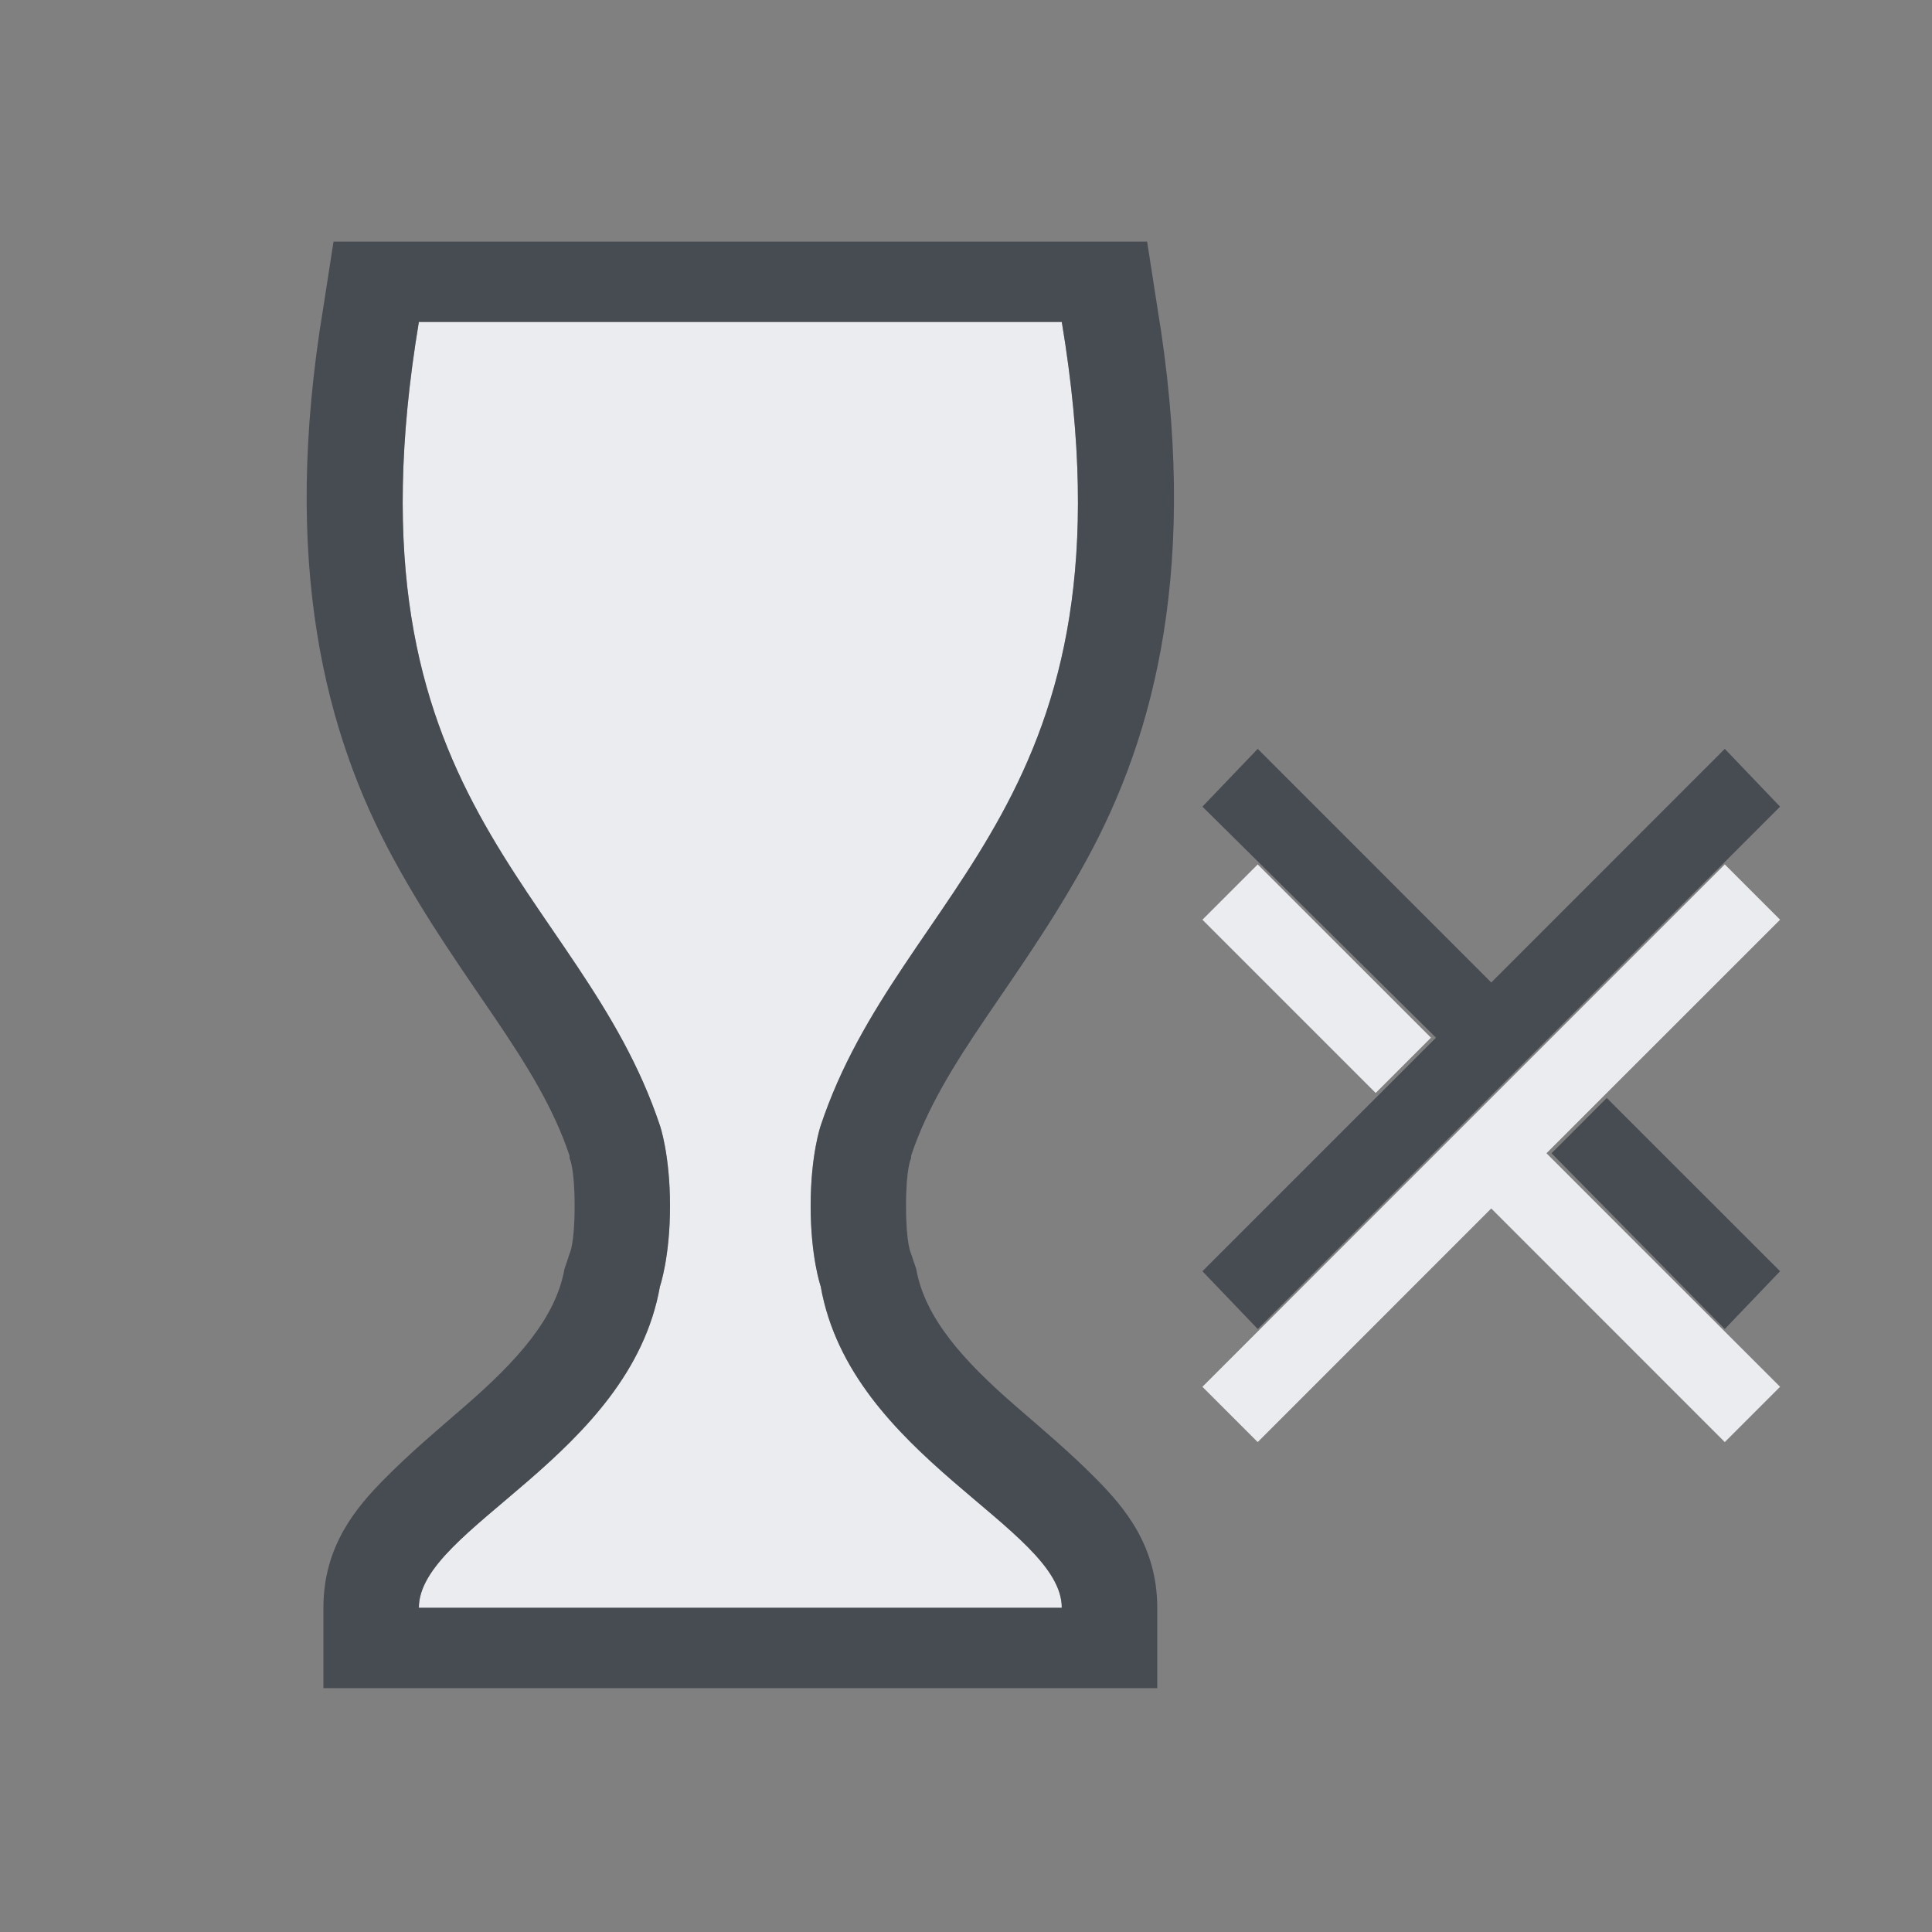 <?xml version="1.0" encoding="UTF-8" standalone="no"?>
<!-- Created with Inkscape (http://www.inkscape.org/) -->

<svg
   xmlns:dc="http://purl.org/dc/elements/1.1/"
   xmlns:cc="http://creativecommons.org/ns#"
   xmlns:rdf="http://www.w3.org/1999/02/22-rdf-syntax-ns#"
   xmlns:svg="http://www.w3.org/2000/svg"
   xmlns="http://www.w3.org/2000/svg"
   xmlns:sodipodi="http://sodipodi.sourceforge.net/DTD/sodipodi-0.dtd"
   xmlns:inkscape="http://www.inkscape.org/namespaces/inkscape"
   width="24"
   height="24"
   id="svg27665"
   version="1.1"
   inkscape:version="0.48.4 r9939"
   sodipodi:docname="wine-uninstall.svg">
  <rect width="100%" height="100%" fill="#808080" stroke="none"/>
  <defs
     id="defs27667" />
  <sodipodi:namedview
     id="base"
     pagecolor="#ffffff"
     bordercolor="#666666"
     borderopacity="1.0"
     inkscape:pageopacity="0.0"
     inkscape:pageshadow="2"
     inkscape:zoom="31.678384"
     inkscape:cx="16.070077"
     inkscape:cy="12.096655"
     inkscape:document-units="px"
     inkscape:current-layer="22"
     showgrid="true"
     inkscape:window-width="1920"
     inkscape:window-height="1022"
     inkscape:window-x="-5"
     inkscape:window-y="23"
     inkscape:window-maximized="1"
     inkscape:snap-bbox="true"
     inkscape:bbox-paths="true"
     inkscape:bbox-nodes="true"
     inkscape:snap-bbox-edge-midpoints="true"
     inkscape:snap-bbox-midpoints="true"
     inkscape:object-paths="true"
     inkscape:snap-intersection-paths="true"
     inkscape:object-nodes="true"
     inkscape:snap-smooth-nodes="true"
     inkscape:snap-midpoints="true"
     inkscape:snap-object-midpoints="true"
     inkscape:snap-center="true"
     inkscape:snap-global="true"
     showguides="true"
     inkscape:guide-bbox="true"
     fit-margin-top="0"
     fit-margin-left="0"
     fit-margin-right="0"
     fit-margin-bottom="0"
     inkscape:showpageshadow="false"
     inkscape:snap-page="true">
    <inkscape:grid
       type="xygrid"
       id="grid3126"
       empspacing="5"
       visible="true"
       enabled="true"
       snapvisiblegridlinesonly="true"
       originx="1.9507231e-05px"
       originy="25px" />
  </sodipodi:namedview>
  <g
     inkscape:label="Camada 1"
     inkscape:groupmode="layer"
     id="layer1"
     transform="translate(3364.417,-1851.516)">
    <g
       transform="matrix(0.036,0,0,0.036,-3237.713,1855.224)"
       id="22"
       inkscape:label="#g10690">
      <path
         style="color:#000000;fill:#f3f4f7;fill-opacity:0.928;fill-rule:nonzero;stroke:none;stroke-width:0.051;marker:none;visibility:visible;display:inline;overflow:visible;enable-background:accumulate"
         d="M 5 4 C 4 10 7 11 8 14 C 8 14 8.125 14.36 8.125 15 C 8.125 15.64 8 16 8 16 C 7.625 18.123 5 19 5 20 L 9 20 L 13 20 C 13 19 10.375 18.123 10 16 C 10 16 9.875 15.64 9.875 15 C 9.875 14.36 10 14 10 14 C 11 11 14 10 13 4 L 9 4 L 5 4 z M 15.438 10.75 L 14.75 11.438 L 16.906 13.594 L 17.594 12.906 L 15.438 10.75 z M 21.25 10.75 L 14.75 17.25 L 15.438 17.938 L 18.344 15.031 L 21.25 17.938 L 21.938 17.25 L 19.031 14.344 L 21.938 11.438 L 21.25 10.75 z "
         id="path2985"
         transform="matrix(27.731,0,0,27.731,-3513.673,-102.825)" />
      <path
         style="font-size:medium;font-style:normal;font-variant:normal;font-weight:normal;font-stretch:normal;text-indent:0;text-align:start;text-decoration:none;line-height:normal;letter-spacing:normal;word-spacing:normal;text-transform:none;direction:ltr;block-progression:tb;writing-mode:lr-tb;text-anchor:start;baseline-shift:baseline;color:#000000;fill:#2f3741;fill-opacity:0.7;fill-rule:nonzero;stroke:none;stroke-width:2;marker:none;visibility:visible;display:inline;overflow:visible;enable-background:accumulate;font-family:Sans;-inkscape-font-specification:Sans"
         d="M 3.938 3 L 3.812 3.812 C 3.279 7.015 3.84 9.134 4.688 10.688 C 5.535 12.241 6.476 13.179 6.875 14.375 L 6.875 14.406 C 6.875 14.406 6.938 14.516 6.938 15 C 6.938 15.484 6.875 15.594 6.875 15.594 L 6.844 15.688 L 6.812 15.781 C 6.704 16.398 6.217 16.933 5.562 17.5 C 5.235 17.784 4.897 18.066 4.562 18.406 C 4.228 18.746 3.812 19.225 3.812 20 L 3.812 21 L 14.188 21 L 14.188 20 C 14.188 19.225 13.772 18.746 13.438 18.406 C 13.103 18.066 12.765 17.784 12.438 17.5 C 11.783 16.933 11.296 16.398 11.188 15.781 L 11.156 15.688 L 11.125 15.594 C 11.125 15.594 11.062 15.484 11.062 15 C 11.062 14.516 11.125 14.406 11.125 14.406 L 11.125 14.375 C 11.524 13.179 12.465 12.241 13.312 10.688 C 14.16 9.134 14.721 7.015 14.188 3.812 L 14.062 3 L 3.938 3 z M 5 4 L 9 4 L 13 4 C 14 10 11 11 10 14 C 10 14 9.875 14.36 9.875 15 C 9.875 15.64 10 16 10 16 C 10.375 18.123 13 19 13 20 L 9 20 L 5 20 C 5 19 7.625 18.123 8 16 C 8 16 8.125 15.64 8.125 15 C 8.125 14.36 8 14 8 14 C 7 11 4 10 5 4 z M 15.438 9.312 L 14.75 10.031 L 17.656 12.906 L 14.75 15.812 L 15.438 16.531 L 21.938 10.031 L 21.25 9.312 L 18.344 12.219 L 15.438 9.312 z M 19.781 13.656 L 19.094 14.344 L 21.25 16.531 L 21.938 15.812 L 19.781 13.656 z "
         id="use2989"
         transform="matrix(27.731,0,0,27.731,-3513.673,-102.825)" />
    </g>
  </g>
</svg>
